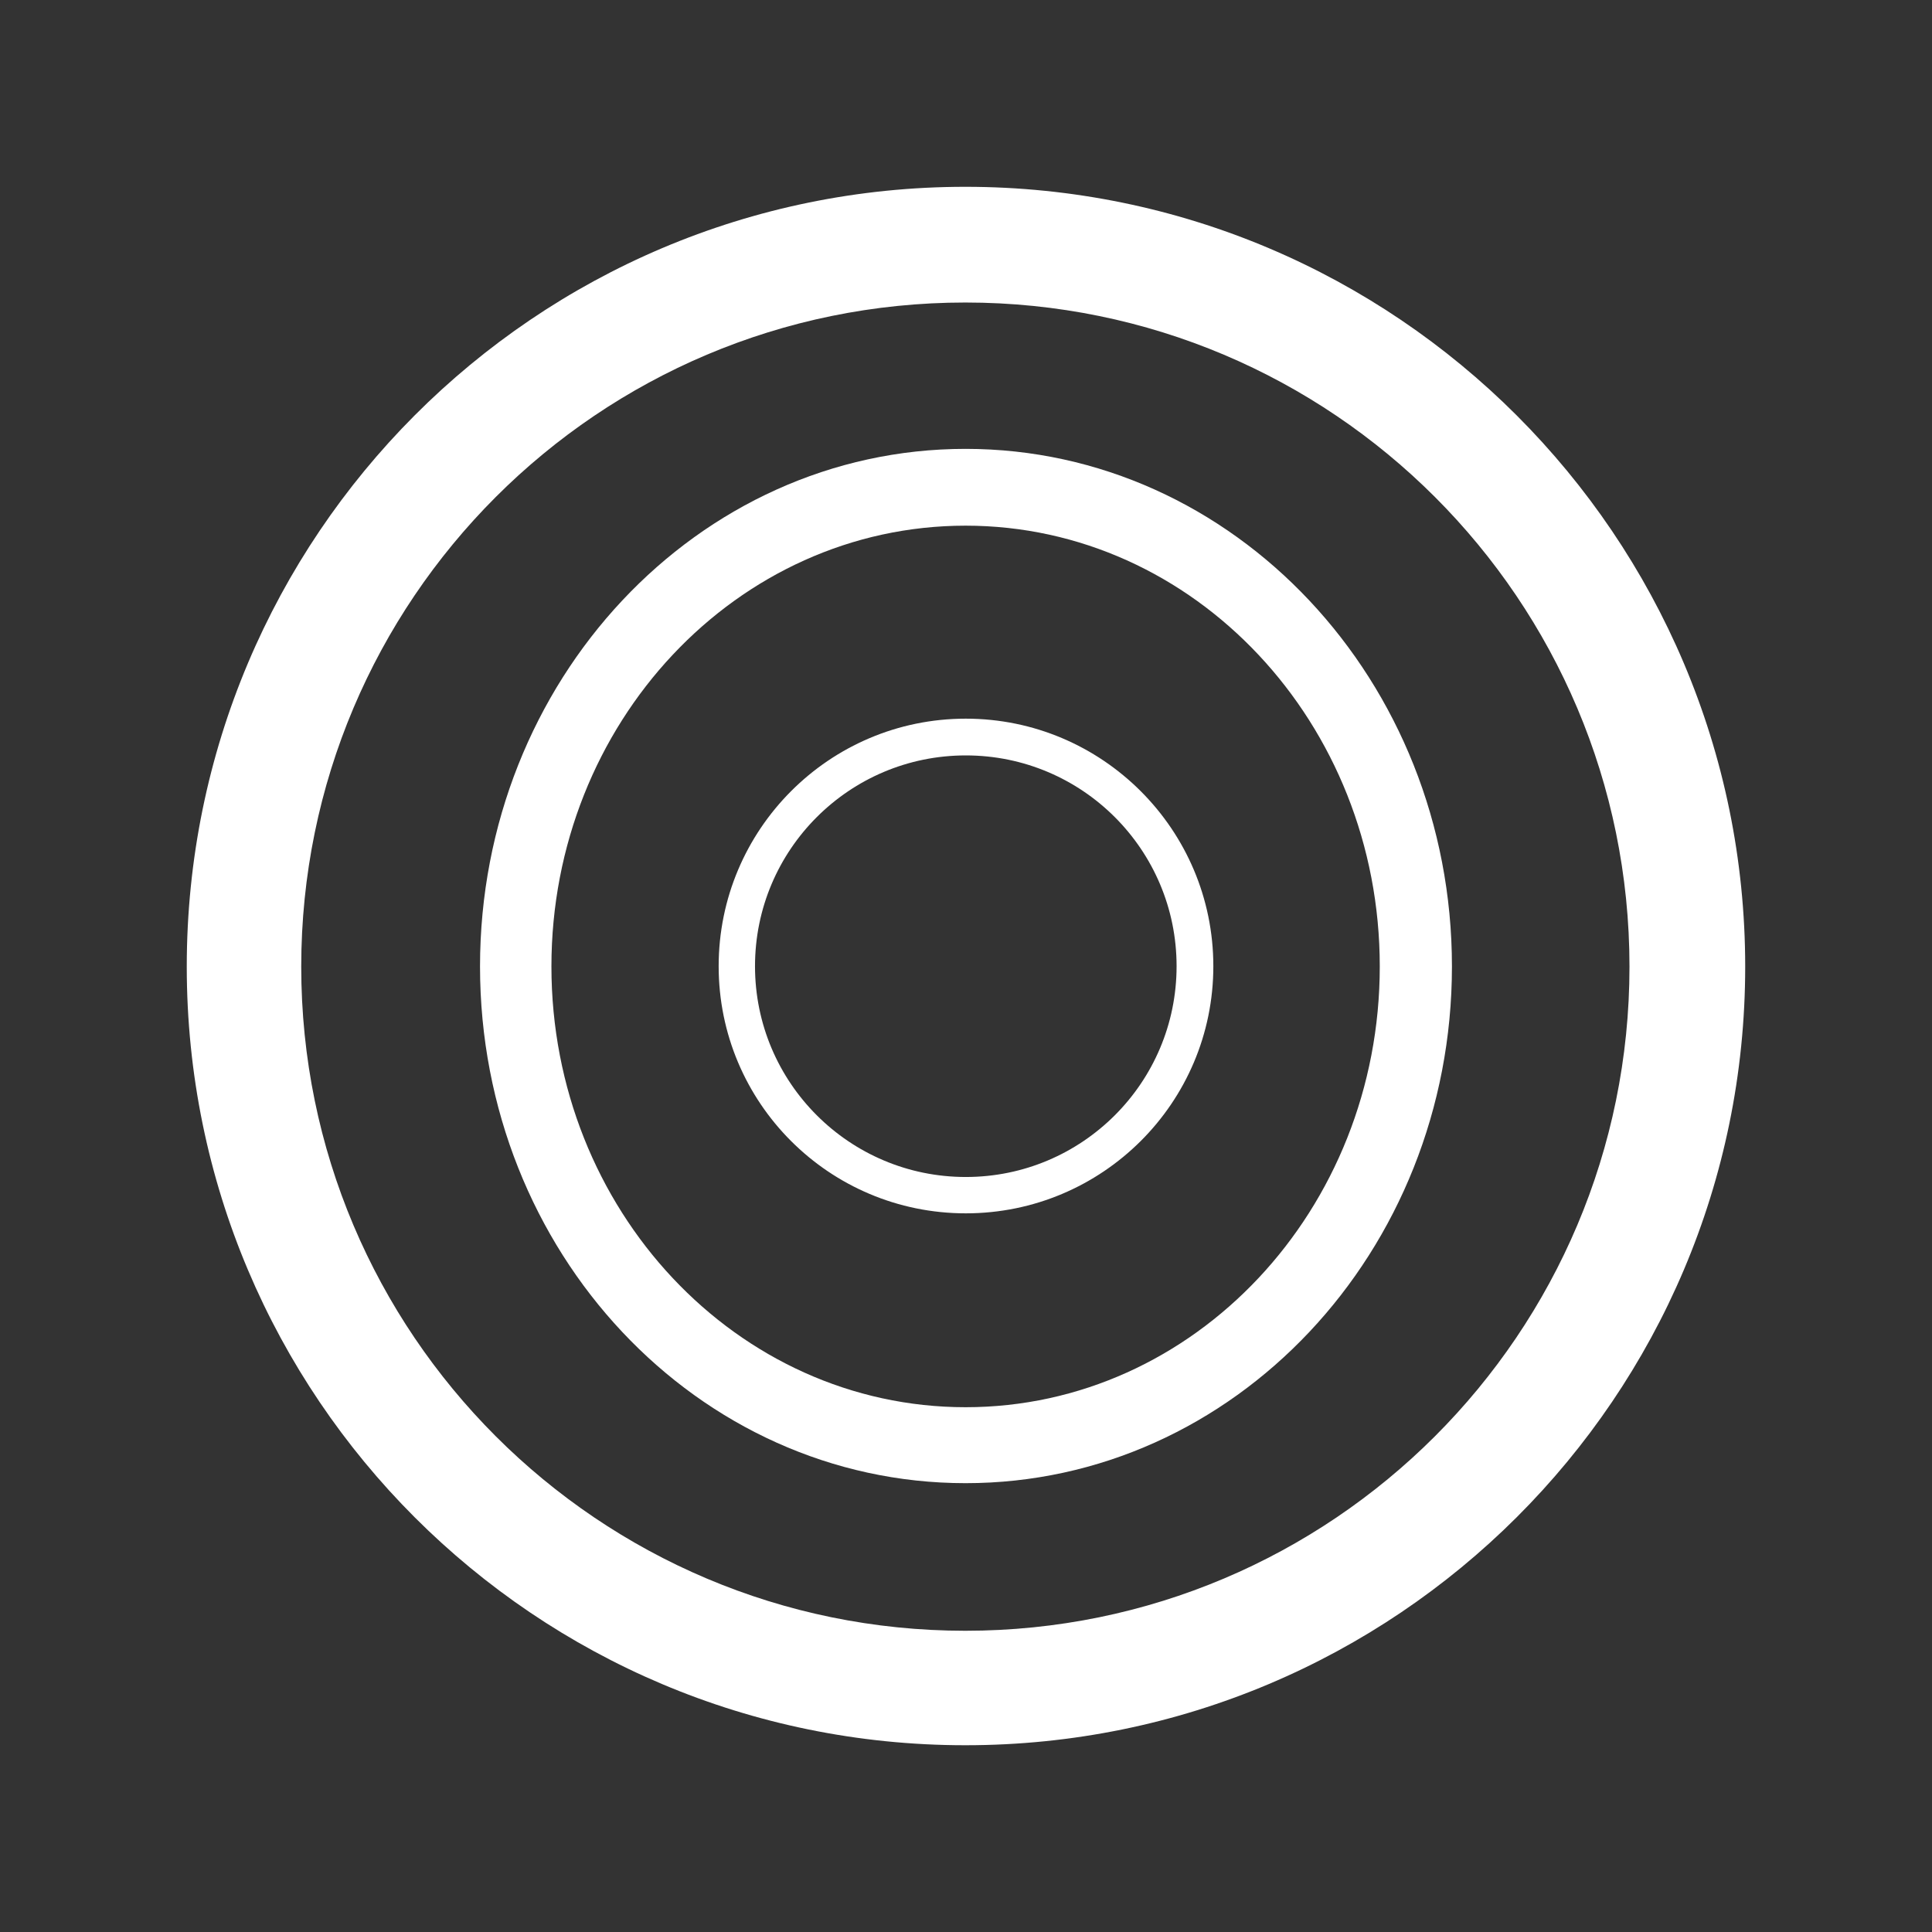 <?xml version="1.0" encoding="UTF-8" standalone="no"?>
<!-- Created with Inkscape (http://www.inkscape.org/) -->

<svg
   xmlns:dc="http://purl.org/dc/elements/1.1/"
   xmlns:cc="http://creativecommons.org/ns#"
   xmlns:rdf="http://www.w3.org/1999/02/22-rdf-syntax-ns#"
   xmlns:svg="http://www.w3.org/2000/svg"
   xmlns="http://www.w3.org/2000/svg"
   xmlns:sodipodi="http://sodipodi.sourceforge.net/DTD/sodipodi-0.dtd"
   xmlns:inkscape="http://www.inkscape.org/namespaces/inkscape"
   width="48px"
   height="48px"
   id="svg5525"
   version="1.1"
   inkscape:version="0.48.3.1 r9886"
   sodipodi:docname="filter-vivid.svg">
  <rect width="100%" height="100%" fill="#333333" stroke="none"/>
  <defs
     id="defs5527" />
  <sodipodi:namedview
     id="base"
     pagecolor="#ffffff"
     bordercolor="#666666"
     borderopacity="1.0"
     inkscape:pageopacity="0.0"
     inkscape:pageshadow="2"
     inkscape:zoom="7"
     inkscape:cx="-33.689015"
     inkscape:cy="24"
     inkscape:current-layer="layer1"
     showgrid="false"
     inkscape:grid-bbox="true"
     inkscape:document-units="px"
     inkscape:snap-global="false"
     showguides="true"
     inkscape:guide-bbox="true"
     inkscape:window-width="1024"
     inkscape:window-height="686"
     inkscape:window-x="0"
     inkscape:window-y="30"
     inkscape:window-maximized="1">
    <inkscape:grid
       type="xygrid"
       id="grid6095" />
    <sodipodi:guide
       orientation="0,1"
       position="-0.571,52.429"
       id="guide6097" />
  </sodipodi:namedview>
  <g
     id="layer1"
     inkscape:label="Layer 1"
     inkscape:groupmode="layer">
    <path
       style="fill:#ffffff;fill-opacity:1;fill-rule:evenodd;stroke:none"
       d="m 23.984,4.641 c -10.691,0 -19.344,8.684 -19.344,19.375 0,10.691 8.653,19.344 19.344,19.344 10.691,0 19.375,-8.653 19.375,-19.344 0,-10.691 -8.684,-19.375 -19.375,-19.375 z m 0,2.875 c 9.113,0 16.5,7.387 16.5,16.5 0,9.113 -7.387,16.5 -16.5,16.5 -9.113,0 -16.5,-7.387 -16.5,-16.5 0,-9.113 7.387,-16.5 16.5,-16.5 z"
       id="path6045"
       inkscape:connector-curvature="0" />
    <path
       inkscape:connector-curvature="0"
       style="fill:#ffffff;fill-opacity:1;fill-rule:evenodd;stroke:none"
       d="m 23.99,11.152 c -6.667,0 -12.064,5.764 -12.064,12.859 0,7.095 5.397,12.838 12.064,12.838 6.667,0 12.083,-5.743 12.083,-12.838 0,-7.095 -5.416,-12.859 -12.083,-12.859 z m 0,1.908 c 5.683,0 10.29,4.903 10.29,10.951 0,6.048 -4.607,10.951 -10.29,10.951 -5.683,0 -10.29,-4.903 -10.29,-10.951 0,-6.048 4.607,-10.951 10.29,-10.951 z"
       id="path6045-6" />
    <path
       inkscape:connector-curvature="0"
       style="fill:#ffffff;fill-opacity:1;fill-rule:evenodd;stroke:none"
       d="m 23.995,17.855 c -3.393,0 -6.14,2.757 -6.14,6.15 0,3.393 2.747,6.14 6.14,6.14 3.393,0 6.15,-2.747 6.15,-6.14 0,-3.393 -2.757,-6.15 -6.15,-6.15 z m 0,0.913 c 2.893,0 5.237,2.345 5.237,5.237 0,2.893 -2.345,5.237 -5.237,5.237 -2.893,0 -5.237,-2.345 -5.237,-5.237 0,-2.893 2.345,-5.237 5.237,-5.237 z"
       id="path6045-4" />
  </g>
</svg>
